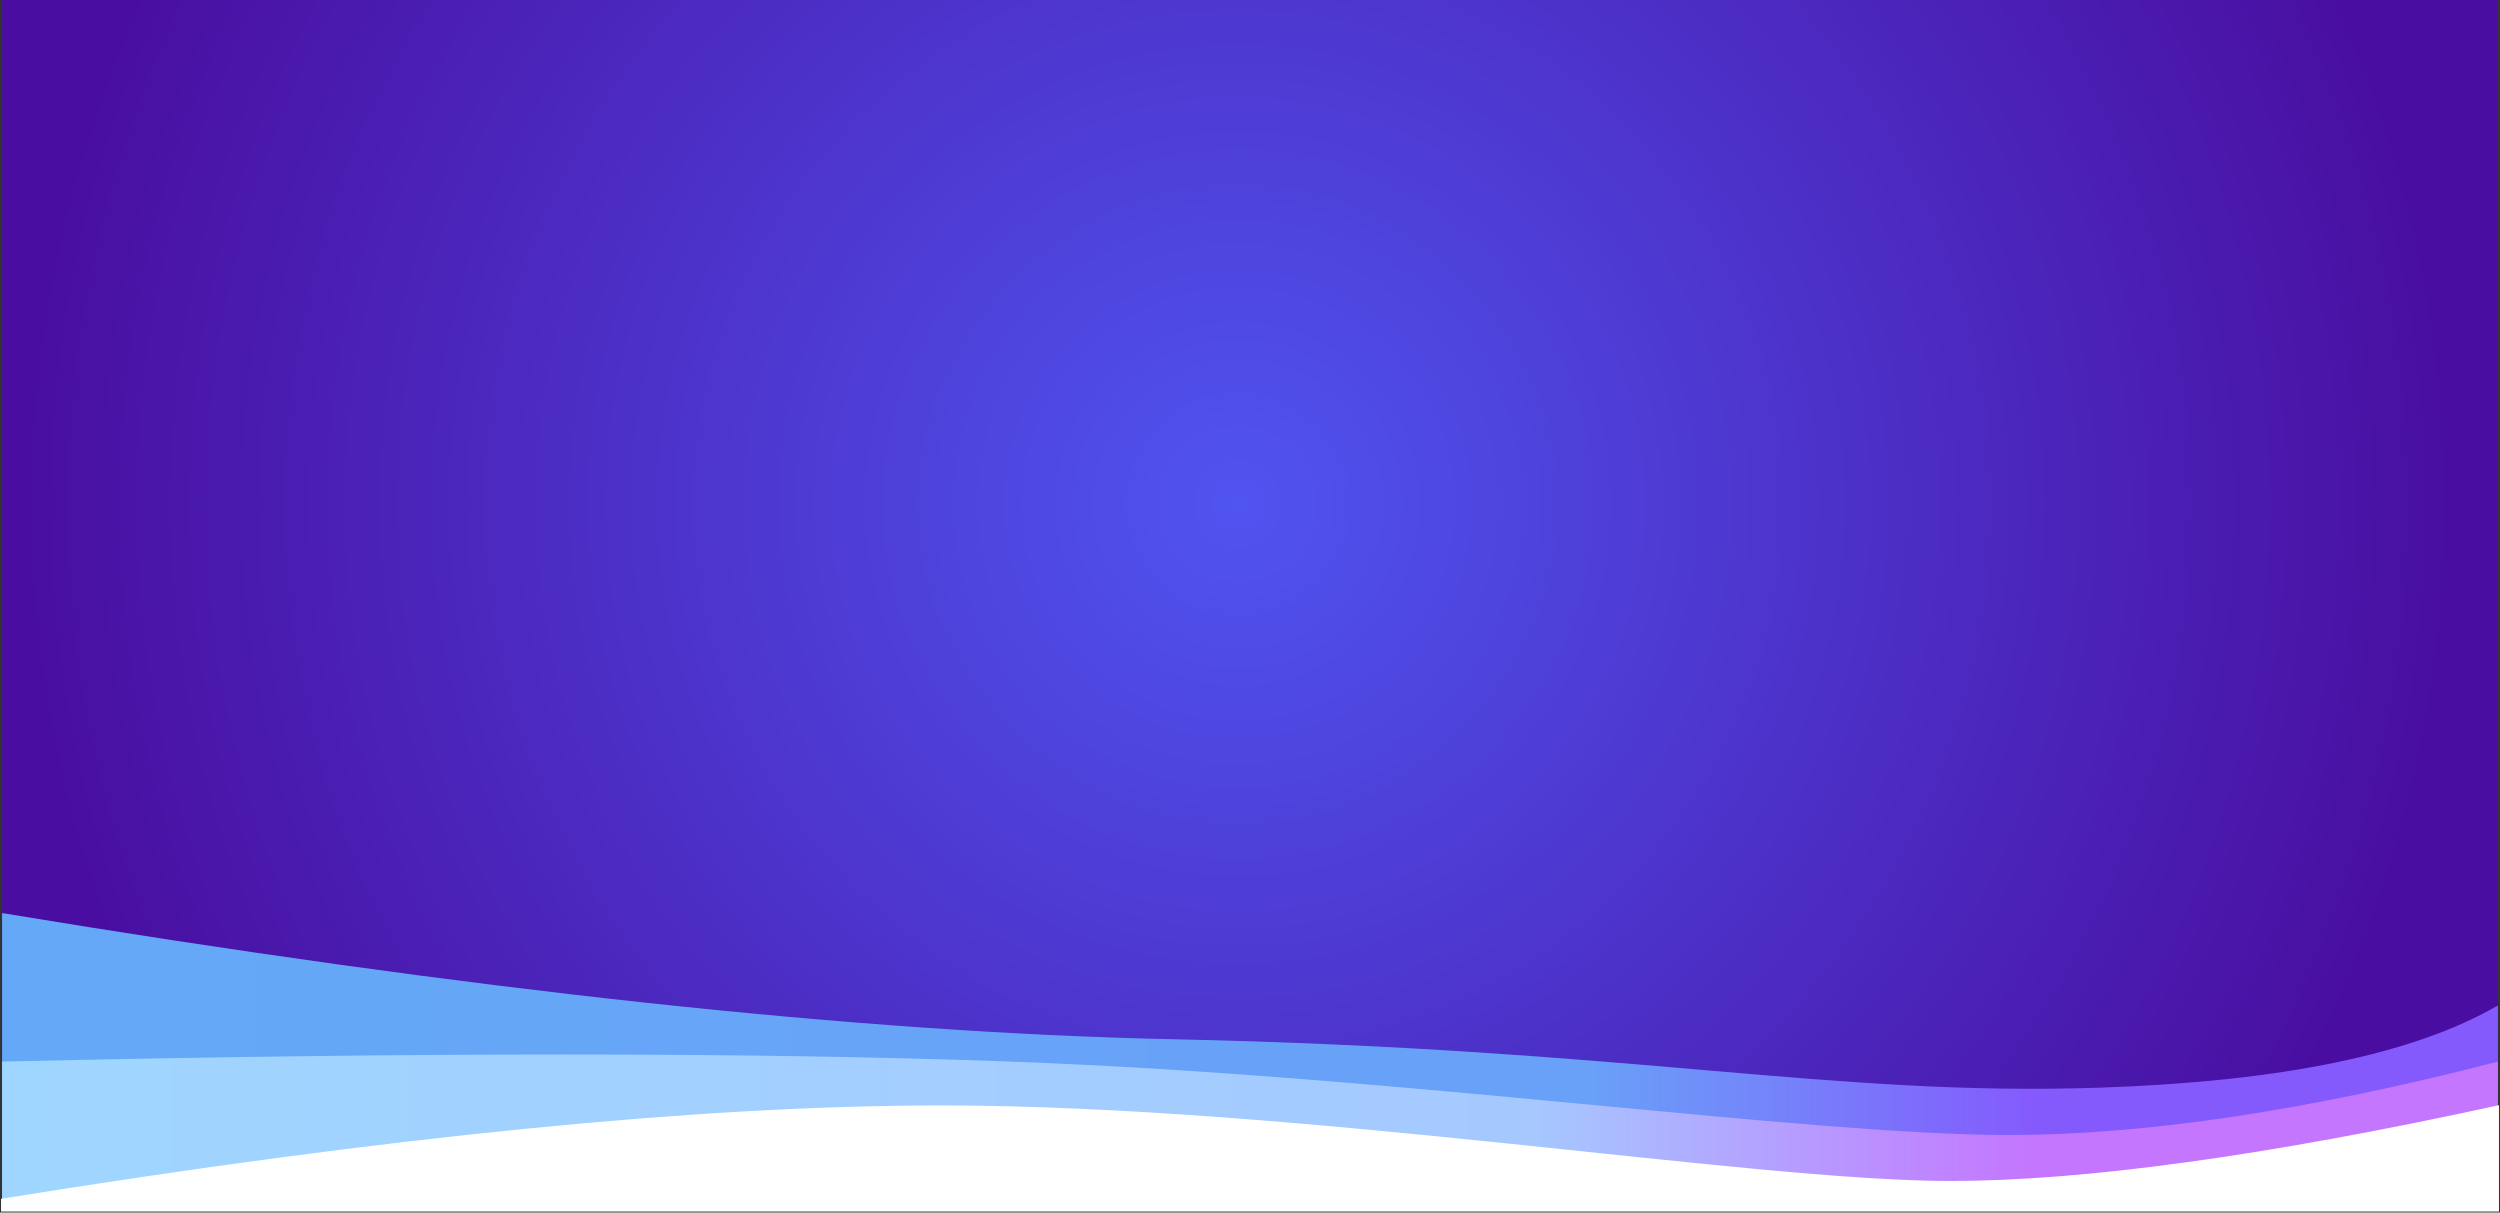 <?xml version="1.0" encoding="UTF-8"?>
<svg width="1202px" height="583px" viewBox="0 0 1202 583" version="1.1" xmlns="http://www.w3.org/2000/svg" xmlns:xlink="http://www.w3.org/1999/xlink">
    <rect x="0" y="0" width="1202" height="583" fill="#333333" stroke="none"/>
    <!-- Generator: Sketch 49.2 (51160) - http://www.bohemiancoding.com/sketch -->
    <title>header-background</title>
    <desc>Created with Sketch.</desc>
    <defs>
        <radialGradient cx="49.548%" cy="41.653%" fx="49.548%" fy="41.653%" r="100%" gradientTransform="translate(0.495,0.417),scale(0.484,1),rotate(90),translate(-0.495,-0.417)" id="radialGradient-1">
            <stop stop-color="#5054F0" offset="0%"></stop>
            <stop stop-color="#490EA1" offset="100%"></stop>
        </radialGradient>
        <linearGradient x1="0%" y1="49.75%" x2="81.194%" y2="49.75%" id="linearGradient-2">
            <stop stop-color="#64A9F7" offset="0%"></stop>
            <stop stop-color="#69A0F8" offset="78.276%"></stop>
            <stop stop-color="#855AFD" offset="100%"></stop>
        </linearGradient>
        <linearGradient x1="0.258%" y1="49.75%" x2="80.858%" y2="49.75%" id="linearGradient-3">
            <stop stop-color="#9FD6FF" offset="0%"></stop>
            <stop stop-color="#A5C9FF" offset="75.316%"></stop>
            <stop stop-color="#C476FF" offset="100%"></stop>
        </linearGradient>
    </defs>
    <g id="Header-(Page1)" stroke="none" stroke-width="1" fill="none" fill-rule="evenodd">
        <g id="header-background" transform="translate(1, 0)">
            <path d="M0,0 L1200,0 L1200,581 C859.768,581 611.031,581 453.789,581 C296.547,581 145.284,581 0,581 L0,0 Z" id="BACKGROUND" fill="url(#radialGradient-1)"></path>
            <path d="" id="Path-4" stroke="#979797"></path>
            <path d="M0,439 C225.141,476.257 412.629,496.476 562.465,499.657 C787.219,504.429 878.483,527.324 1008.977,522.932 C1095.973,520.004 1159.647,506.835 1200,483.426 L1200,581 L0,581 L0,439 Z" id="Path-2" fill="url(#linearGradient-2)"></path>
            <path d="M0,581 L1200,581 L1200,510.414 C1108.942,533.943 1030.579,545.707 964.912,545.707 C866.411,545.707 671.597,517.242 484.925,510.414 C360.477,505.862 198.835,505.862 0,510.414 L0,581 Z" id="LAYER_2" fill="url(#linearGradient-3)"></path>
            <path d="M0,576.807 C185.489,546.936 335.825,532 451.01,532 C623.786,532 840.006,568.307 936.719,568.307 C1001.194,568.307 1088.954,556.205 1200,532 L1200,582 L0,582 L0,576.807 Z" id="LAYER_1" stroke="#FFFFFF" fill="#FFFFFF"></path>
        </g>
    </g>
</svg>